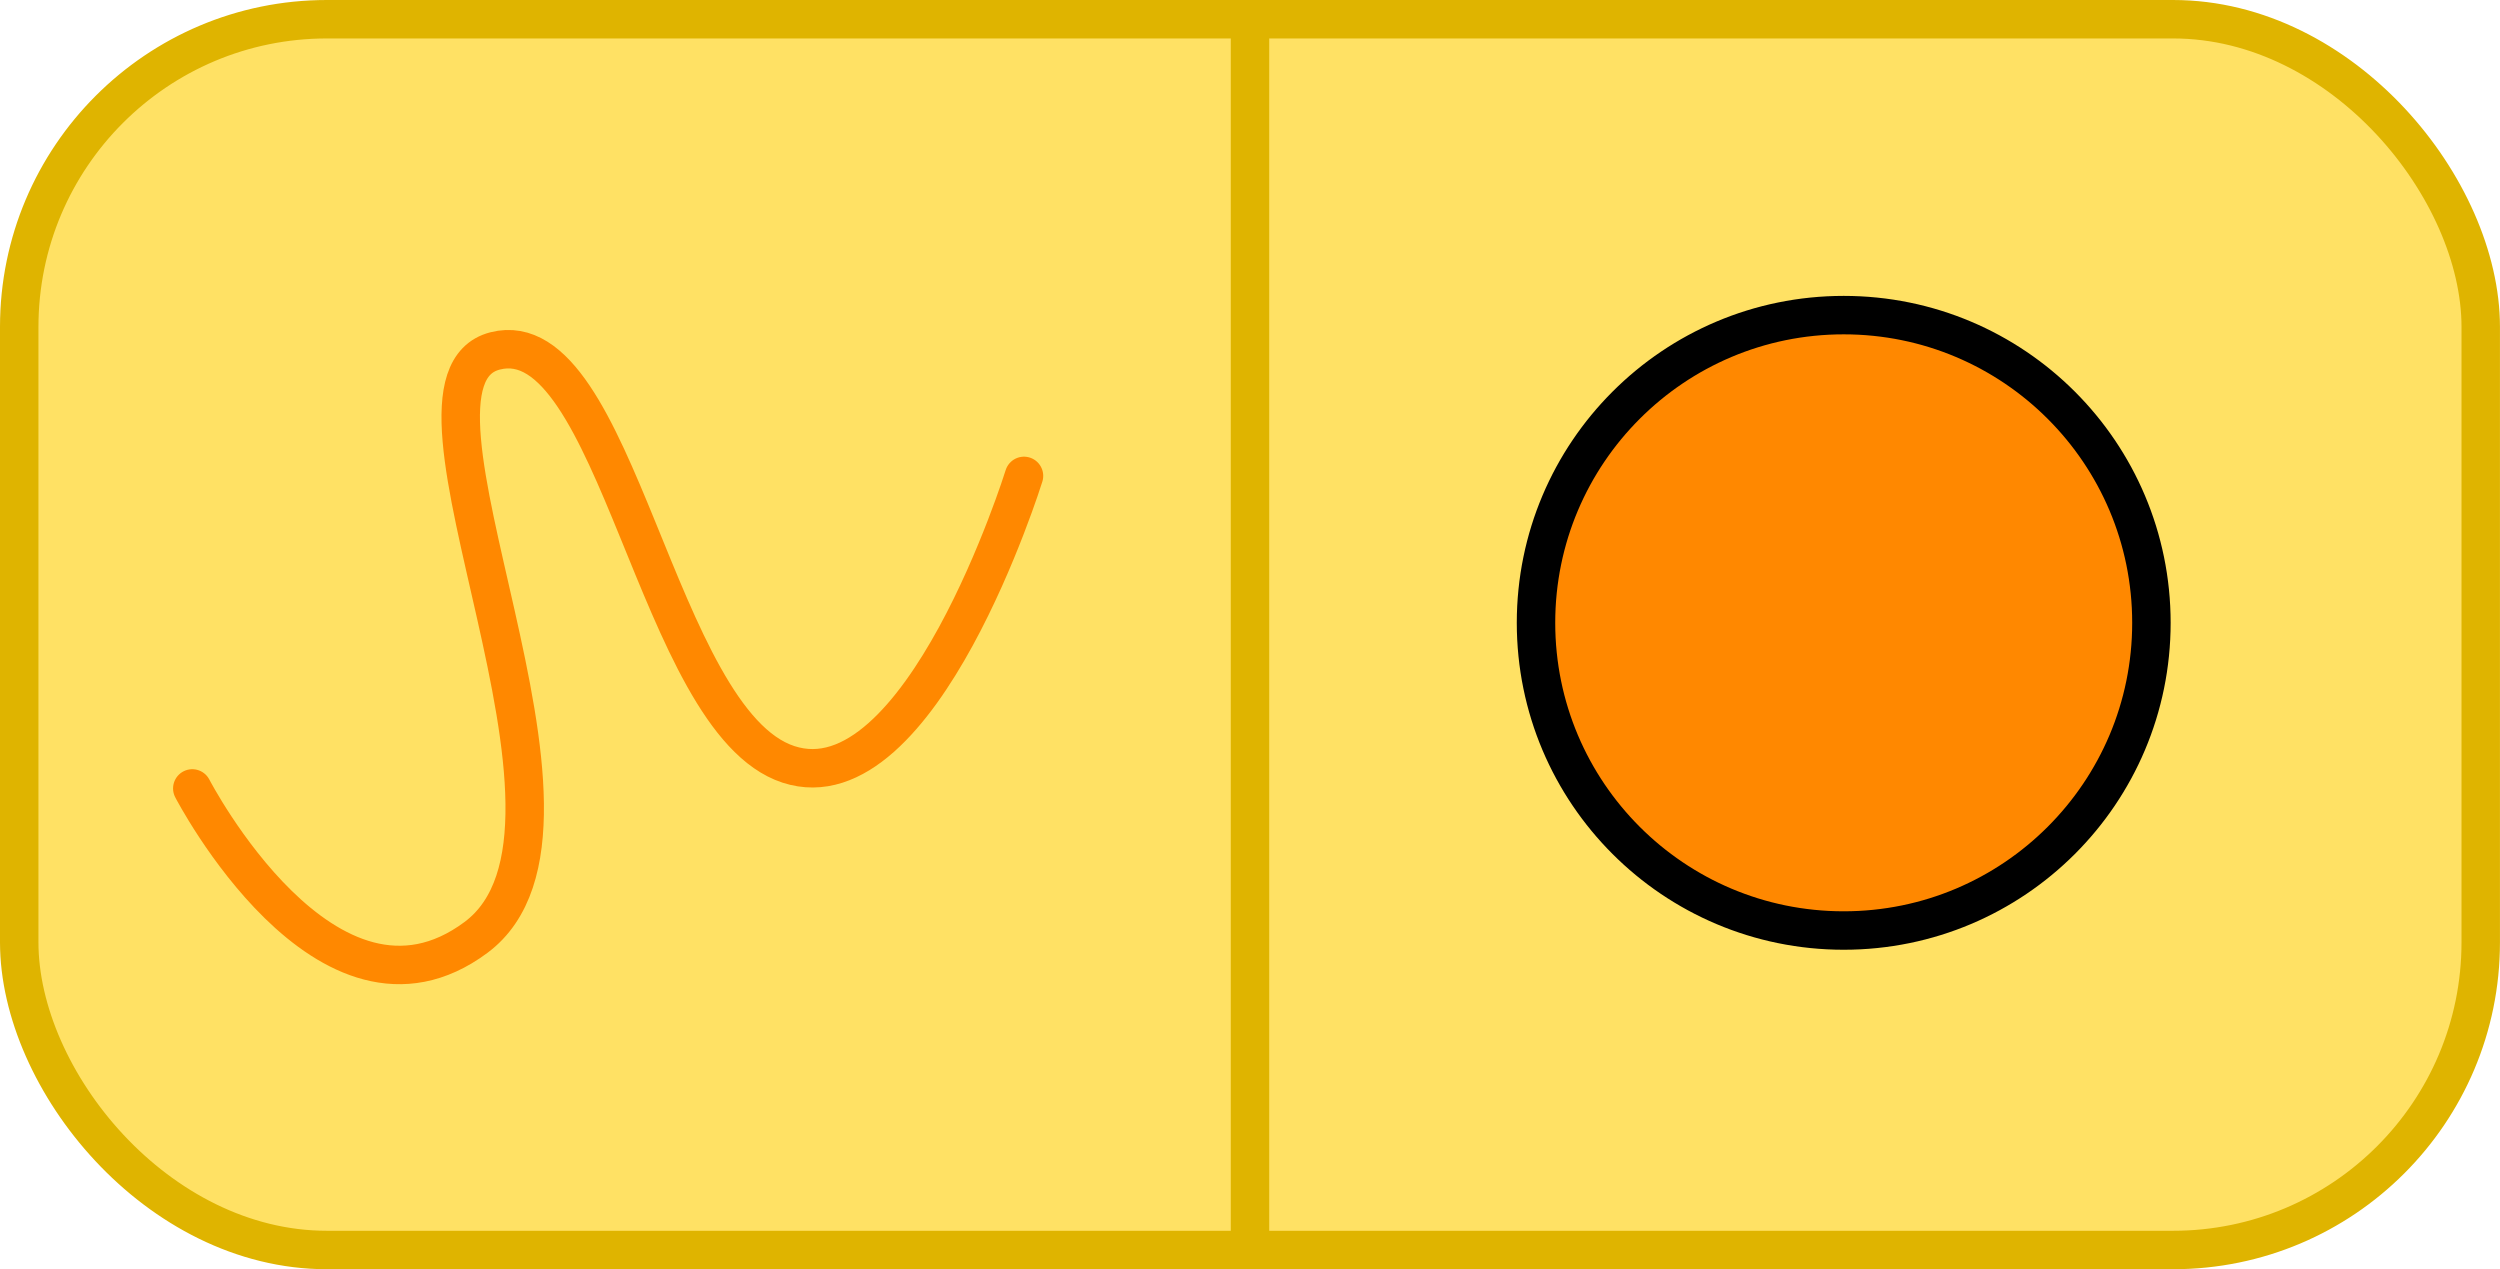 <?xml version="1.0" encoding="UTF-8" standalone="no"?>
<!-- Created with Inkscape (http://www.inkscape.org/) -->

<svg
   xmlns:dc="http://purl.org/dc/elements/1.1/"
   xmlns:cc="http://creativecommons.org/ns#"
   xmlns:rdf="http://www.w3.org/1999/02/22-rdf-syntax-ns#"
   xmlns:svg="http://www.w3.org/2000/svg"
   xmlns="http://www.w3.org/2000/svg"
   xmlns:sodipodi="http://sodipodi.sourceforge.net/DTD/sodipodi-0.dtd"
   xmlns:inkscape="http://www.inkscape.org/namespaces/inkscape"
   width="68.792mm"
   height="34.925mm"
   viewBox="0 0 68.792 34.925"
   version="1.1"
   id="svg4083"
   inkscape:version="0.92.4 (fd57863, 2020-04-02)"
   sodipodi:docname="electricity_buttons.svg">
  <defs
     id="defs4077" />
  <sodipodi:namedview
     id="base"
     pagecolor="#ffffff"
     bordercolor="#666666"
     borderopacity="1.0"
     inkscape:pageopacity="0.0"
     inkscape:pageshadow="2"
     inkscape:zoom="0.35"
     inkscape:cx="195.71428"
     inkscape:cy="-26.000005"
     inkscape:document-units="mm"
     inkscape:current-layer="layer1"
     showgrid="false"
     fit-margin-top="0"
     fit-margin-left="0"
     fit-margin-right="0"
     fit-margin-bottom="0"
     inkscape:window-width="1294"
     inkscape:window-height="704"
     inkscape:window-x="72"
     inkscape:window-y="27"
     inkscape:window-maximized="1" />
  <g
     inkscape:label="Layer 1"
     inkscape:groupmode="layer"
     id="layer1"
     transform="translate(64.256,-76.791)">
    <g
       transform="translate(-73.252,-133.426)"
       id="g943">
      <rect
         rx="8.467"
         y="210.746"
         x="9.525"
         height="33.867"
         width="67.733"
         id="rect4545-2"
         style="fill:#ffe164;fill-opacity:1;stroke:#dfb400;stroke-width:1.058;stroke-miterlimit:4;stroke-dasharray:none;stroke-opacity:1" />
      <path
         sodipodi:nodetypes="cc"
         inkscape:connector-curvature="0"
         id="path930"
         d="m 43.392,210.935 v 33.358"
         style="fill:none;stroke:#dfb400;stroke-width:1.058;stroke-linecap:butt;stroke-linejoin:miter;stroke-miterlimit:4;stroke-dasharray:none;stroke-opacity:1" />
      <circle
         r="8.467"
         cy="227.355"
         cx="59.729"
         id="path932"
         style="fill:#ff8800;fill-opacity:1;stroke:#000000;stroke-width:1.058;stroke-miterlimit:4;stroke-dasharray:none;stroke-opacity:1" />
      <path
         sodipodi:nodetypes="czzzc"
         inkscape:connector-curvature="0"
         id="path934"
         d="m 14.287,231.912 c 0,0 3.705,7.151 7.805,4.101 4.1,-3.05 -2.818,-15.286 0.529,-16.14 3.347,-0.854 4.429,10.183 8.07,11.377 3.641,1.194 6.482,-7.938 6.482,-7.938"
         style="fill:none;stroke:#ff8800;stroke-width:1.058;stroke-linecap:round;stroke-linejoin:bevel;stroke-miterlimit:4;stroke-dasharray:none;stroke-opacity:1;paint-order:normal" />
    </g>
  </g>
</svg>
